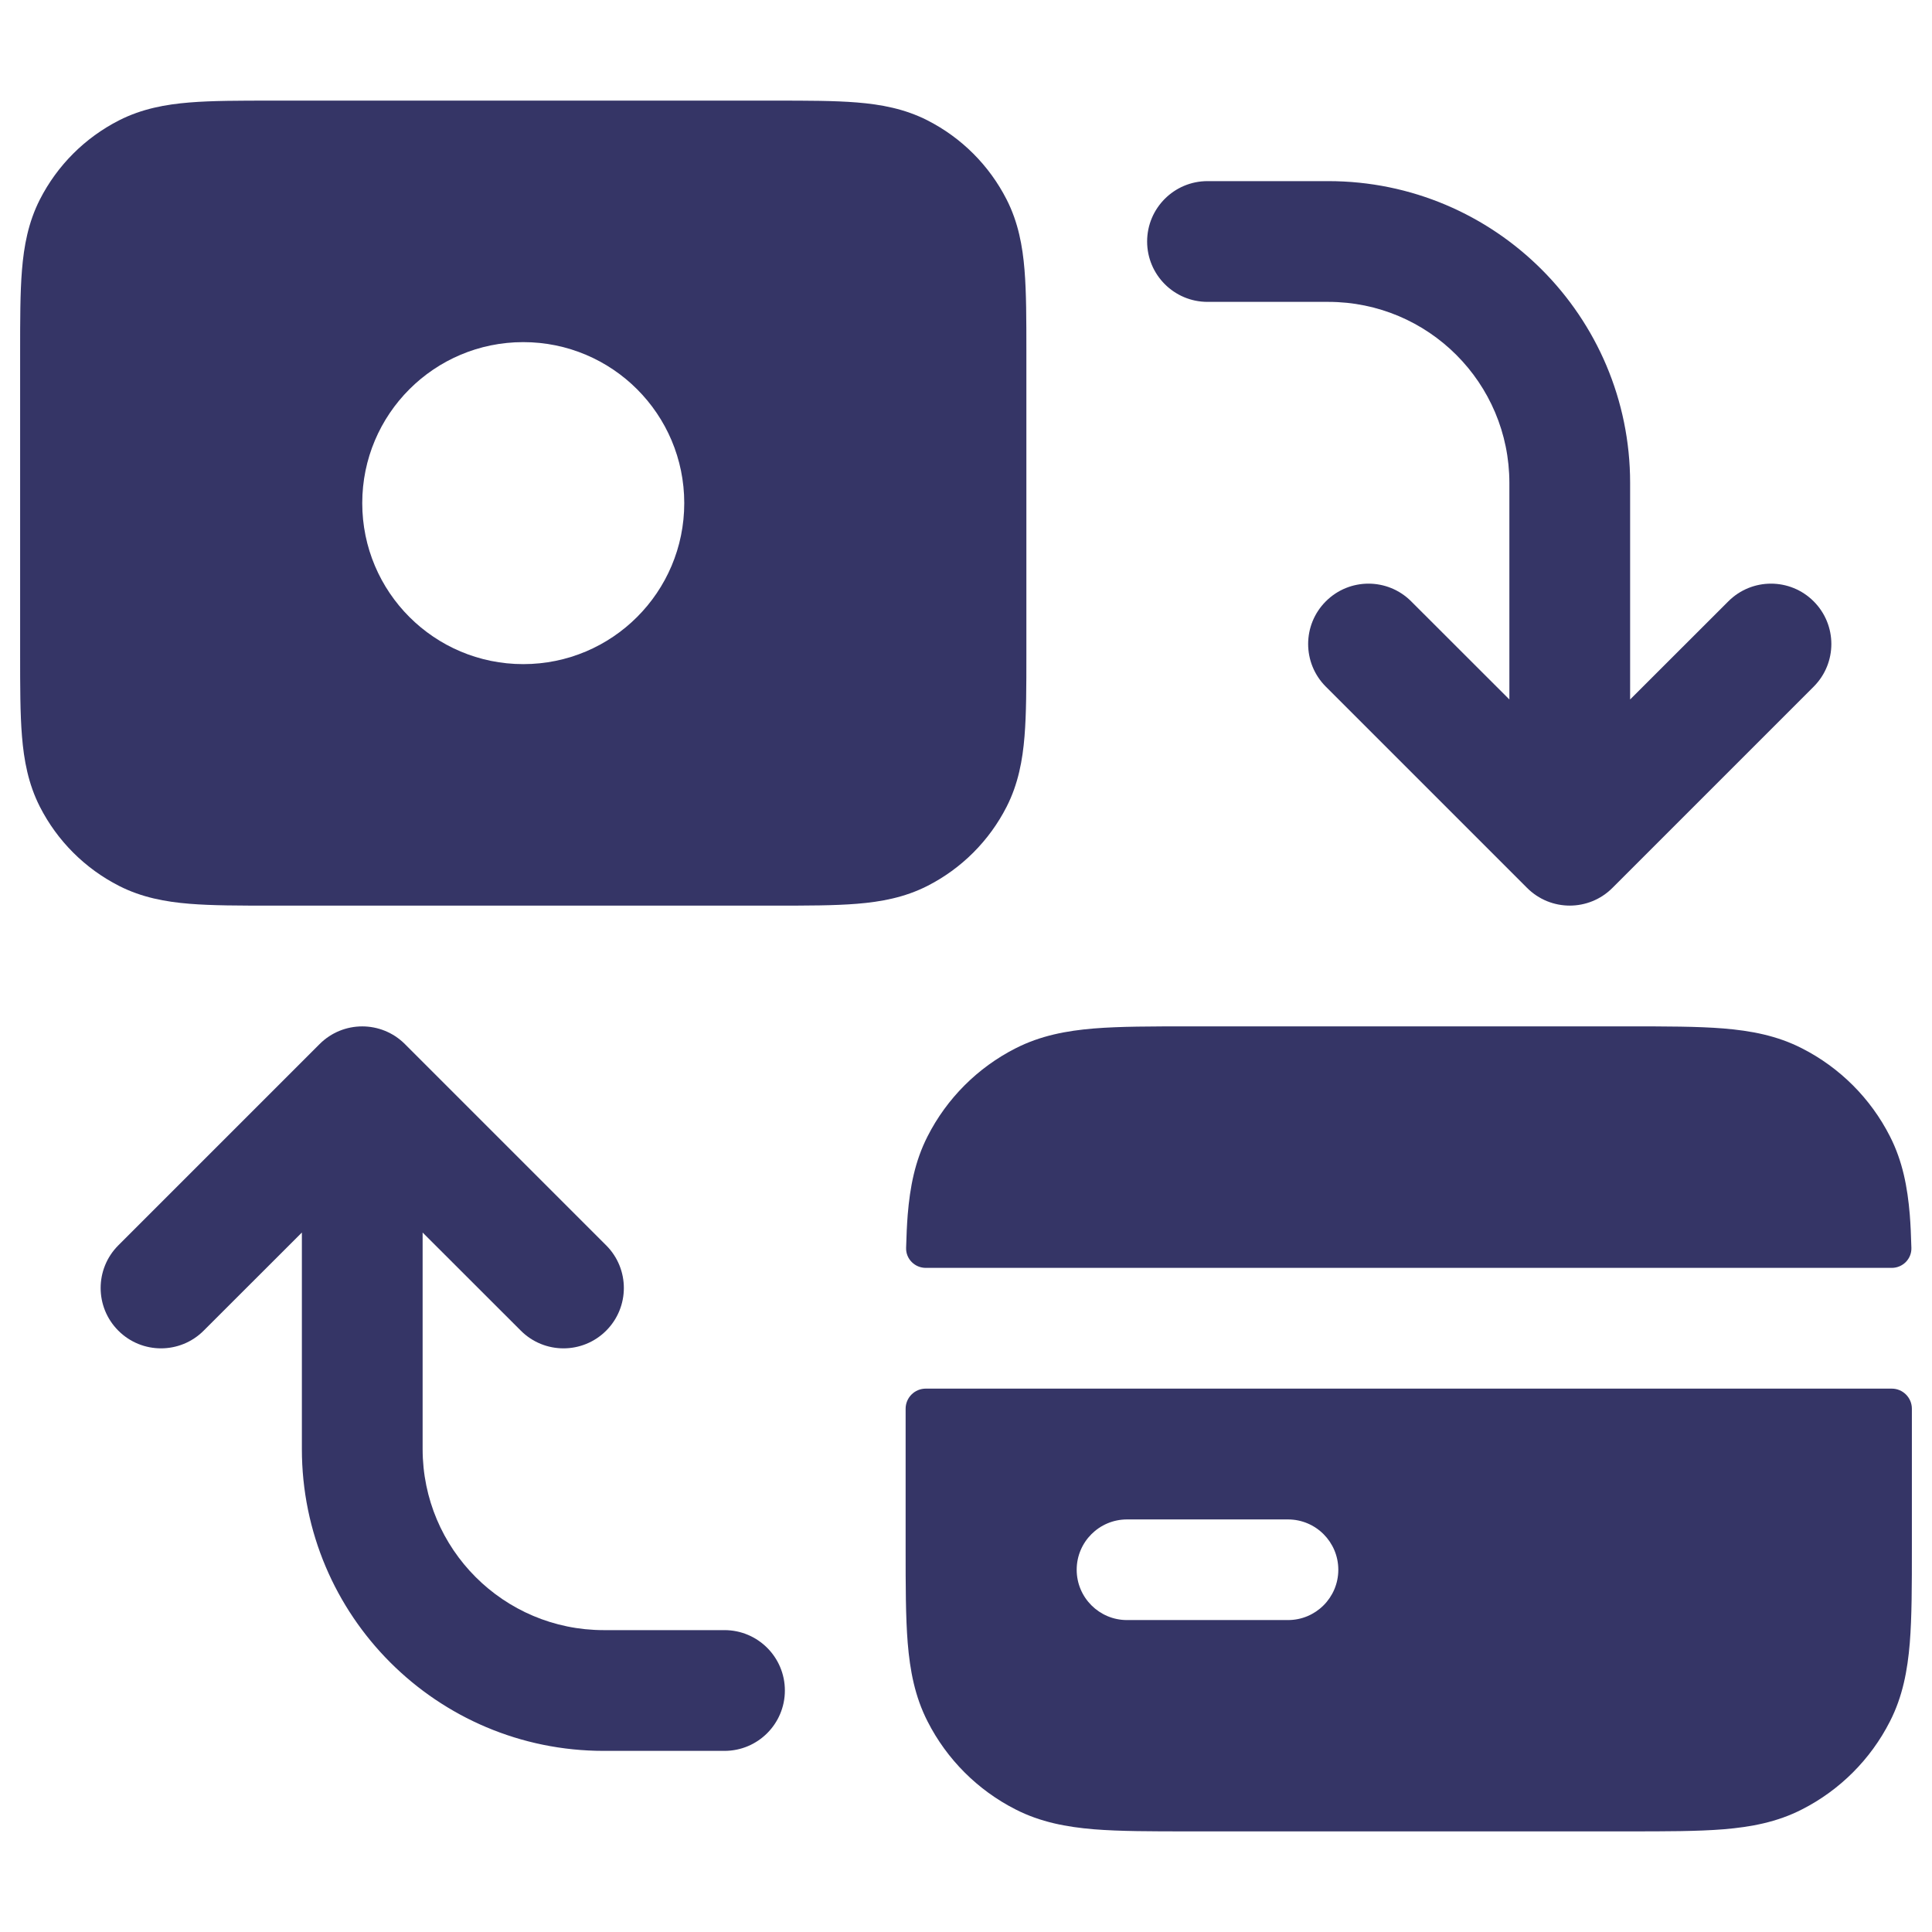 <svg width="24" height="24" viewBox="0 0 24 24" fill="none" xmlns="http://www.w3.org/2000/svg">
<path fill-rule="evenodd" clip-rule="evenodd" d="M3.371 1.25H9.629C10.024 1.25 10.365 1.25 10.646 1.273C10.943 1.297 11.238 1.351 11.521 1.495C11.945 1.711 12.289 2.055 12.505 2.479C12.649 2.762 12.703 3.057 12.727 3.354C12.75 3.635 12.75 3.976 12.75 4.371V8.129C12.75 8.524 12.75 8.865 12.727 9.146C12.703 9.443 12.649 9.738 12.505 10.021C12.289 10.445 11.945 10.789 11.521 11.005C11.238 11.149 10.943 11.203 10.646 11.227C10.365 11.25 10.024 11.25 9.629 11.25H3.371C2.976 11.25 2.635 11.25 2.354 11.227C2.057 11.203 1.762 11.149 1.479 11.005C1.055 10.789 0.711 10.445 0.495 10.021C0.351 9.738 0.297 9.443 0.273 9.146C0.25 8.865 0.25 8.524 0.25 8.129V4.371C0.25 3.976 0.25 3.635 0.273 3.354C0.297 3.057 0.351 2.762 0.495 2.479C0.711 2.055 1.055 1.711 1.479 1.495C1.762 1.351 2.057 1.297 2.354 1.273C2.635 1.25 2.976 1.25 3.371 1.25ZM4.5 6.25C4.5 5.145 5.395 4.25 6.5 4.25C7.605 4.25 8.5 5.145 8.5 6.25C8.5 7.355 7.605 8.25 6.5 8.25C5.395 8.25 4.5 7.355 4.5 6.25Z" fill="#353566"/>
<path d="M16.5 2.25C18.571 2.25 20.25 3.929 20.25 6V8.689L21.47 7.47C21.763 7.177 22.237 7.177 22.53 7.47C22.823 7.763 22.823 8.237 22.53 8.53L20.03 11.03C19.737 11.323 19.263 11.323 18.97 11.03L16.47 8.53C16.177 8.237 16.177 7.763 16.47 7.47C16.763 7.177 17.237 7.177 17.53 7.47L18.75 8.689V6C18.75 4.757 17.743 3.75 16.5 3.75H15C14.586 3.75 14.25 3.414 14.25 3C14.25 2.586 14.586 2.25 15 2.25H16.5Z" fill="#353566"/>
<path d="M7.5 21.75H9C9.414 21.75 9.75 21.414 9.75 21C9.75 20.586 9.414 20.25 9 20.25H7.5C6.257 20.25 5.25 19.243 5.25 18V15.311L6.47 16.53C6.763 16.823 7.237 16.823 7.53 16.53C7.823 16.237 7.823 15.763 7.53 15.47L5.03 12.97C4.737 12.677 4.263 12.677 3.97 12.97L1.47 15.47C1.177 15.763 1.177 16.237 1.47 16.53C1.763 16.823 2.237 16.823 2.53 16.53L3.75 15.311V18C3.75 20.071 5.429 21.75 7.5 21.75Z" fill="#353566"/>
<path d="M14.77 12.75H20.23C20.694 12.75 21.088 12.75 21.41 12.776C21.749 12.804 22.075 12.864 22.385 13.023C22.855 13.262 23.238 13.645 23.477 14.115C23.636 14.426 23.696 14.751 23.724 15.089C23.734 15.216 23.74 15.353 23.744 15.502C23.748 15.638 23.637 15.75 23.5 15.75H11.5C11.363 15.75 11.252 15.638 11.256 15.502C11.26 15.353 11.266 15.216 11.276 15.089C11.304 14.751 11.364 14.426 11.523 14.115C11.762 13.645 12.145 13.262 12.615 13.023C12.926 12.864 13.251 12.804 13.589 12.776C13.912 12.75 14.306 12.75 14.77 12.75Z" fill="#353566"/>
<path fill-rule="evenodd" clip-rule="evenodd" d="M11.25 17.5V19.23C11.25 19.694 11.25 20.088 11.276 20.41C11.304 20.749 11.364 21.075 11.523 21.385C11.762 21.855 12.145 22.238 12.615 22.477C12.926 22.636 13.251 22.696 13.589 22.724C13.912 22.75 14.306 22.75 14.77 22.75H20.23C20.695 22.75 21.088 22.75 21.41 22.724C21.749 22.696 22.075 22.636 22.385 22.477C22.855 22.238 23.238 21.855 23.477 21.385C23.636 21.075 23.696 20.749 23.724 20.41C23.75 20.088 23.75 19.695 23.75 19.23V17.5C23.75 17.362 23.638 17.25 23.5 17.25H11.5C11.362 17.25 11.25 17.362 11.25 17.5ZM13.375 19.5C13.375 19.155 13.655 18.875 14 18.875H16C16.345 18.875 16.625 19.155 16.625 19.5C16.625 19.845 16.345 20.125 16 20.125H14C13.655 20.125 13.375 19.845 13.375 19.5Z" fill="#353566"/>
</svg>
